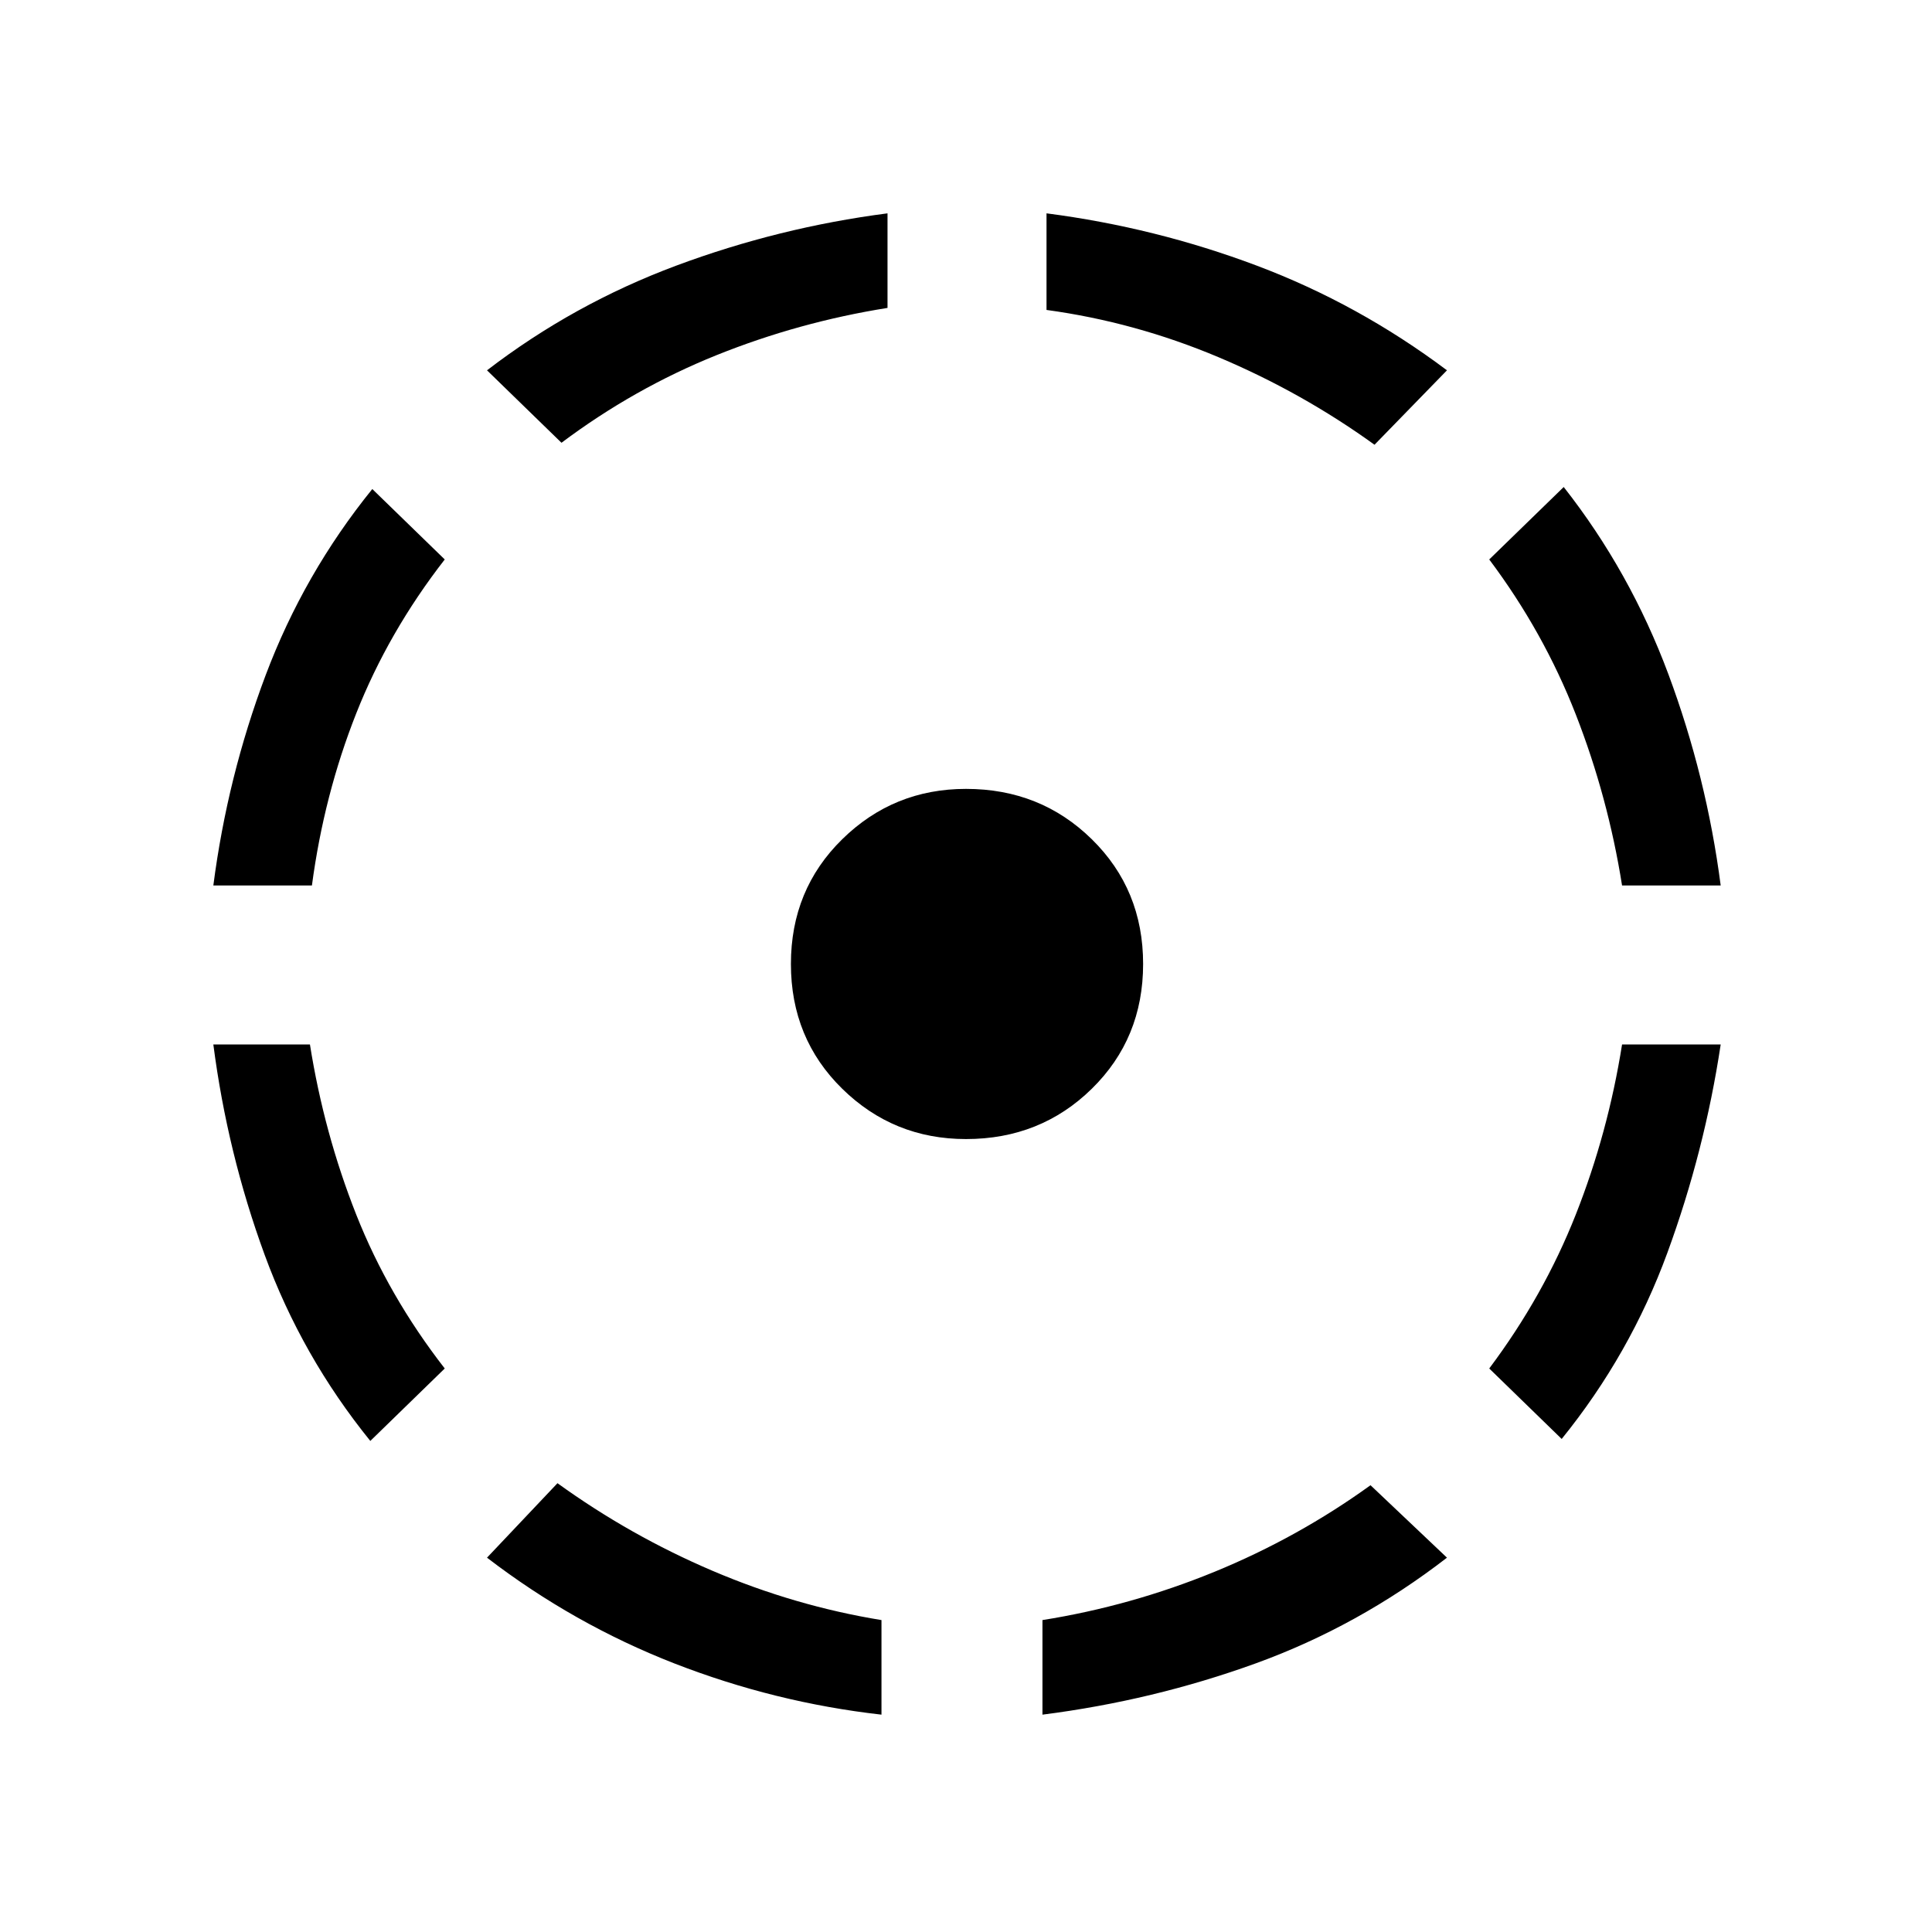 <svg xmlns="http://www.w3.org/2000/svg" height="40" width="40"><path d="M7.667 29.833q-1.417-1.75-2.188-3.854-.771-2.104-1.062-4.354h2q.291 1.833.958 3.521.667 1.687 1.833 3.187Zm-3.25-11.5q.291-2.25 1.083-4.354t2.208-3.854l1.5 1.458q-1.166 1.5-1.833 3.188-.667 1.687-.917 3.562ZM18.25 35.5q-2.208-.25-4.292-1.062-2.083-.813-3.875-2.188l1.459-1.542q1.5 1.084 3.208 1.813 1.708.729 3.5 1.021ZM11.625 9.167l-1.542-1.5Q11.875 6.292 14 5.5q2.125-.792 4.375-1.083v1.958q-1.833.292-3.542.979-1.708.688-3.208 1.813ZM20 23.583q-1.5 0-2.562-1.041-1.063-1.042-1.063-2.584 0-1.541 1.063-2.583Q18.5 16.333 20 16.333q1.542 0 2.604 1.042 1.063 1.042 1.063 2.583 0 1.542-1.063 2.584-1.062 1.041-2.604 1.041ZM21.583 35.5v-1.958q1.834-.292 3.563-1 1.729-.709 3.229-1.792l1.583 1.5Q28.125 33.667 26 34.438q-2.125.77-4.417 1.062Zm6.875-26.292q-1.5-1.083-3.229-1.812-1.729-.729-3.562-.979v-2q2.25.291 4.354 1.083t3.937 2.167Zm3.875 20.584-1.5-1.459q1.125-1.5 1.792-3.187.667-1.688.958-3.521h2.042q-.333 2.208-1.104 4.313-.771 2.104-2.188 3.854Zm1.25-11.459q-.291-1.833-.958-3.541-.667-1.709-1.792-3.209l1.542-1.5q1.375 1.75 2.167 3.875.791 2.125 1.083 4.375Z"/></svg>